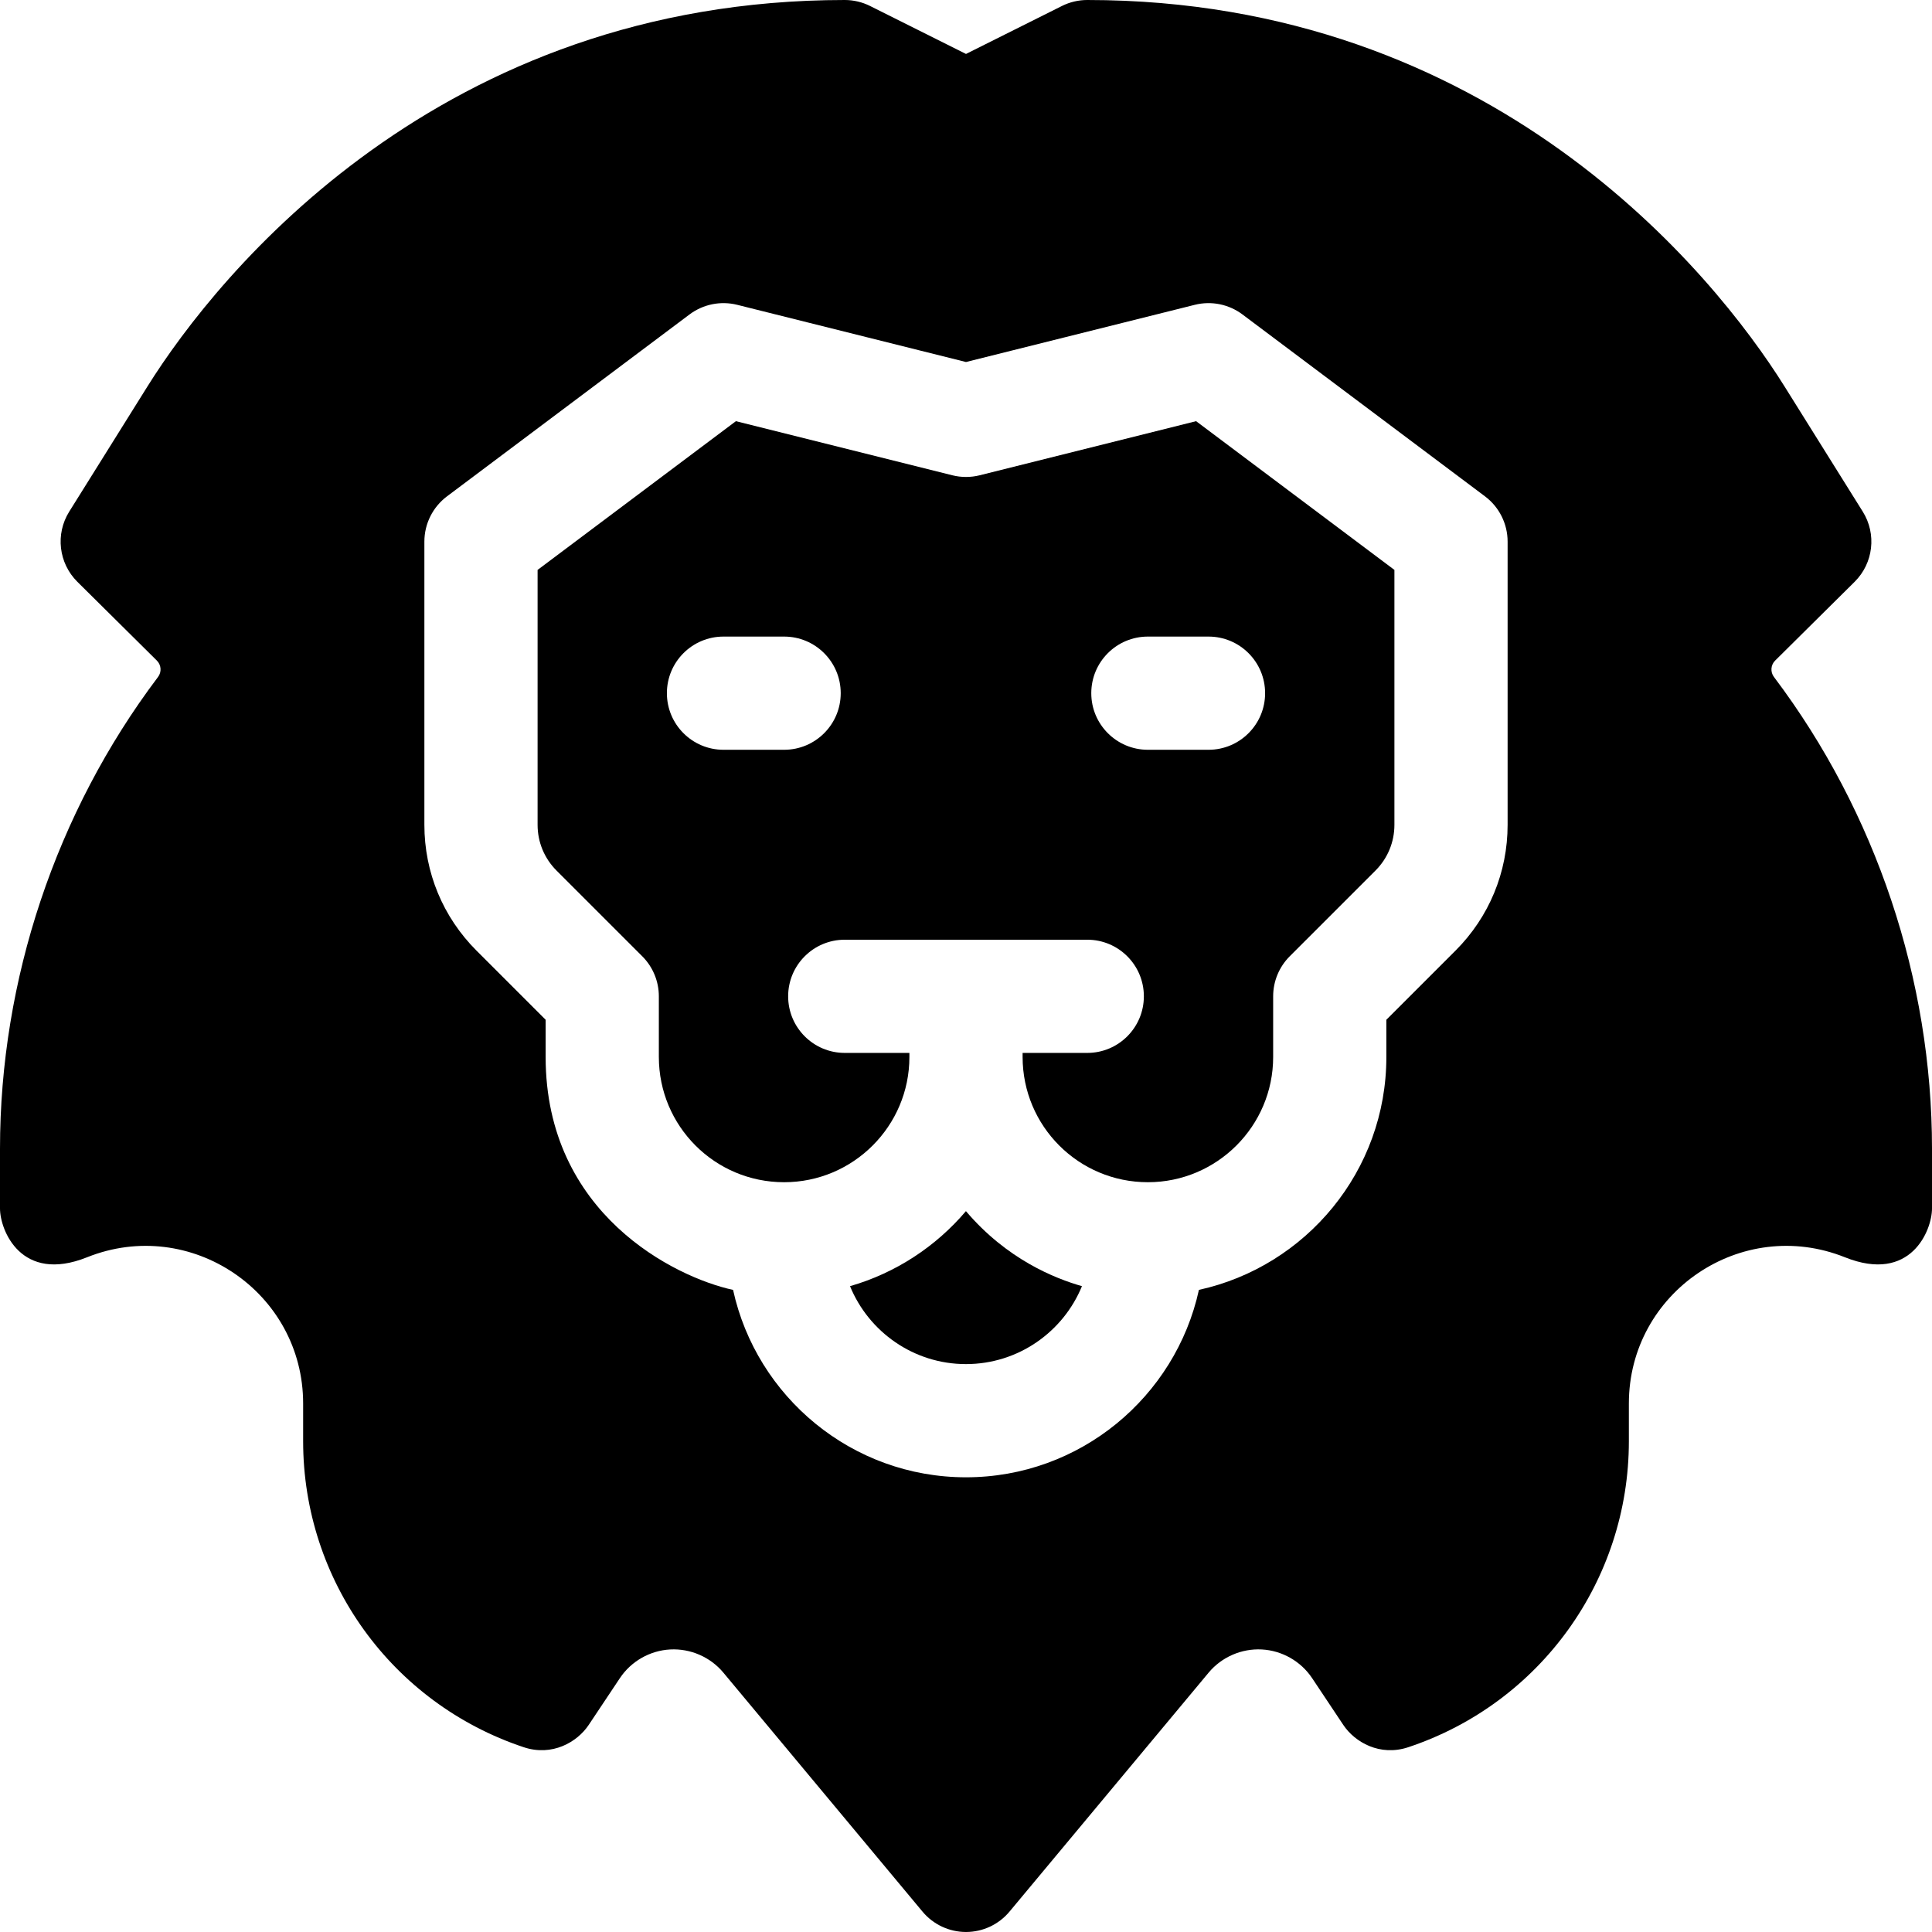 <svg id="Layer_1" enable-background="new 0 0 512 512" height="512" viewBox="0 0 512 512" width="512" xmlns="http://www.w3.org/2000/svg"><g><path d="m255.983 320.965c-7.959 9.37-18.597 16.395-30.718 19.882 4.955 12.102 16.855 20.652 30.719 20.652 13.879 0 25.784-8.549 30.746-20.651-7.167-2.048-19.87-7.082-30.747-19.883z"/><path d="m259.638 125.952c-2.389.597-4.888.597-7.276 0l-57.34-14.335-52.555 39.416v67.556c0 4.576 1.784 8.882 5.024 12.125l22.716 22.712c2.813 2.813 4.394 6.628 4.394 10.607v16.067c0 18.324 14.821 33.2 33.2 33.2 18.314 0 33.2-14.886 33.2-33.184v-1.083h-17.133c-8.284 0-15-6.716-15-15s6.716-15 15-15h64.267c8.284 0 15 6.716 15 15s-6.716 15-15 15h-17.135v1.067c0 18.324 14.821 33.2 33.2 33.2 18.313 0 33.2-14.886 33.2-33.184v-16.083c0-3.979 1.581-7.794 4.394-10.607l22.723-22.72c3.232-3.236 5.017-7.542 5.017-12.118v-67.556l-52.555-39.416zm-51.838 72.748h-16.066c-8.284 0-15-6.716-15-15s6.716-15 15-15h16.066c8.284 0 15 6.716 15 15s-6.716 15-15 15zm127.467-15c0 8.284-6.716 15-15 15h-16.067c-8.284 0-15-6.716-15-15s6.716-15 15-15h16.066c8.285 0 15.001 6.716 15.001 15z"/><path d="m470.232 179.557c-.039-.053-.079-.107-.119-.16-.99-1.313-.858-3.172.311-4.33l21.068-20.88c4.978-4.935 5.875-12.659 2.16-18.603l-20.729-33.17c-18.938-30.301-77.652-102.414-184.79-102.414-2.329 0-4.625.542-6.708 1.583l-25.425 12.713-25.425-12.713c-2.083-1.041-4.38-1.583-6.708-1.583-107.138 0-165.852 72.113-184.791 102.413l-20.729 33.17c-3.715 5.944-2.818 13.668 2.16 18.603l21.068 20.88c1.169 1.158 1.301 3.018.311 4.33-.04.053-.08.106-.119.16-26.935 35.762-41.767 80.103-41.767 124.877v15.833c0 5.717 5.578 19.924 23.071 12.927 27.418-10.972 57.263 9.243 57.263 38.759v9.978c0 36.857 23.49 69.449 58.453 81.1 7.533 2.511 14.174-1.331 17.227-5.908l8.266-12.401c2.98-4.47 7.966-7.312 13.335-7.597 5.371-.285 10.639 2.009 14.082 6.138l52.781 63.34c2.85 3.42 7.071 5.397 11.523 5.397s8.673-1.977 11.523-5.397l52.781-63.34c3.443-4.129 8.711-6.423 14.082-6.138 5.369.285 10.355 3.127 13.335 7.597l8.266 12.401c3.052 4.577 9.694 8.419 17.227 5.908 34.962-11.651 58.453-44.242 58.453-81.1v-9.978c0-29.516 29.845-49.731 57.263-38.759 17.493 6.997 23.071-7.21 23.071-12.927v-15.833c-.002-44.774-14.834-89.115-41.77-124.876zm-70.699 39.032c0 12.583-4.901 24.419-13.799 33.327l-18.334 18.331v9.869c0 30.202-21.306 55.508-49.673 61.714-6.214 28.366-31.523 49.67-61.727 49.67-30.212 0-55.518-21.3-61.728-49.662-15.362-3.334-49.672-20.12-49.672-61.738v-9.853l-18.327-18.324c-8.906-8.916-13.807-20.751-13.807-33.334v-75.056c0-4.721 2.223-9.167 6-12l64.267-48.2c3.614-2.71 8.256-3.646 12.638-2.552l60.629 15.157 60.628-15.157c4.383-1.096 9.024-.158 12.638 2.552l64.267 48.2c3.777 2.833 6 7.279 6 12z"/></g></svg>